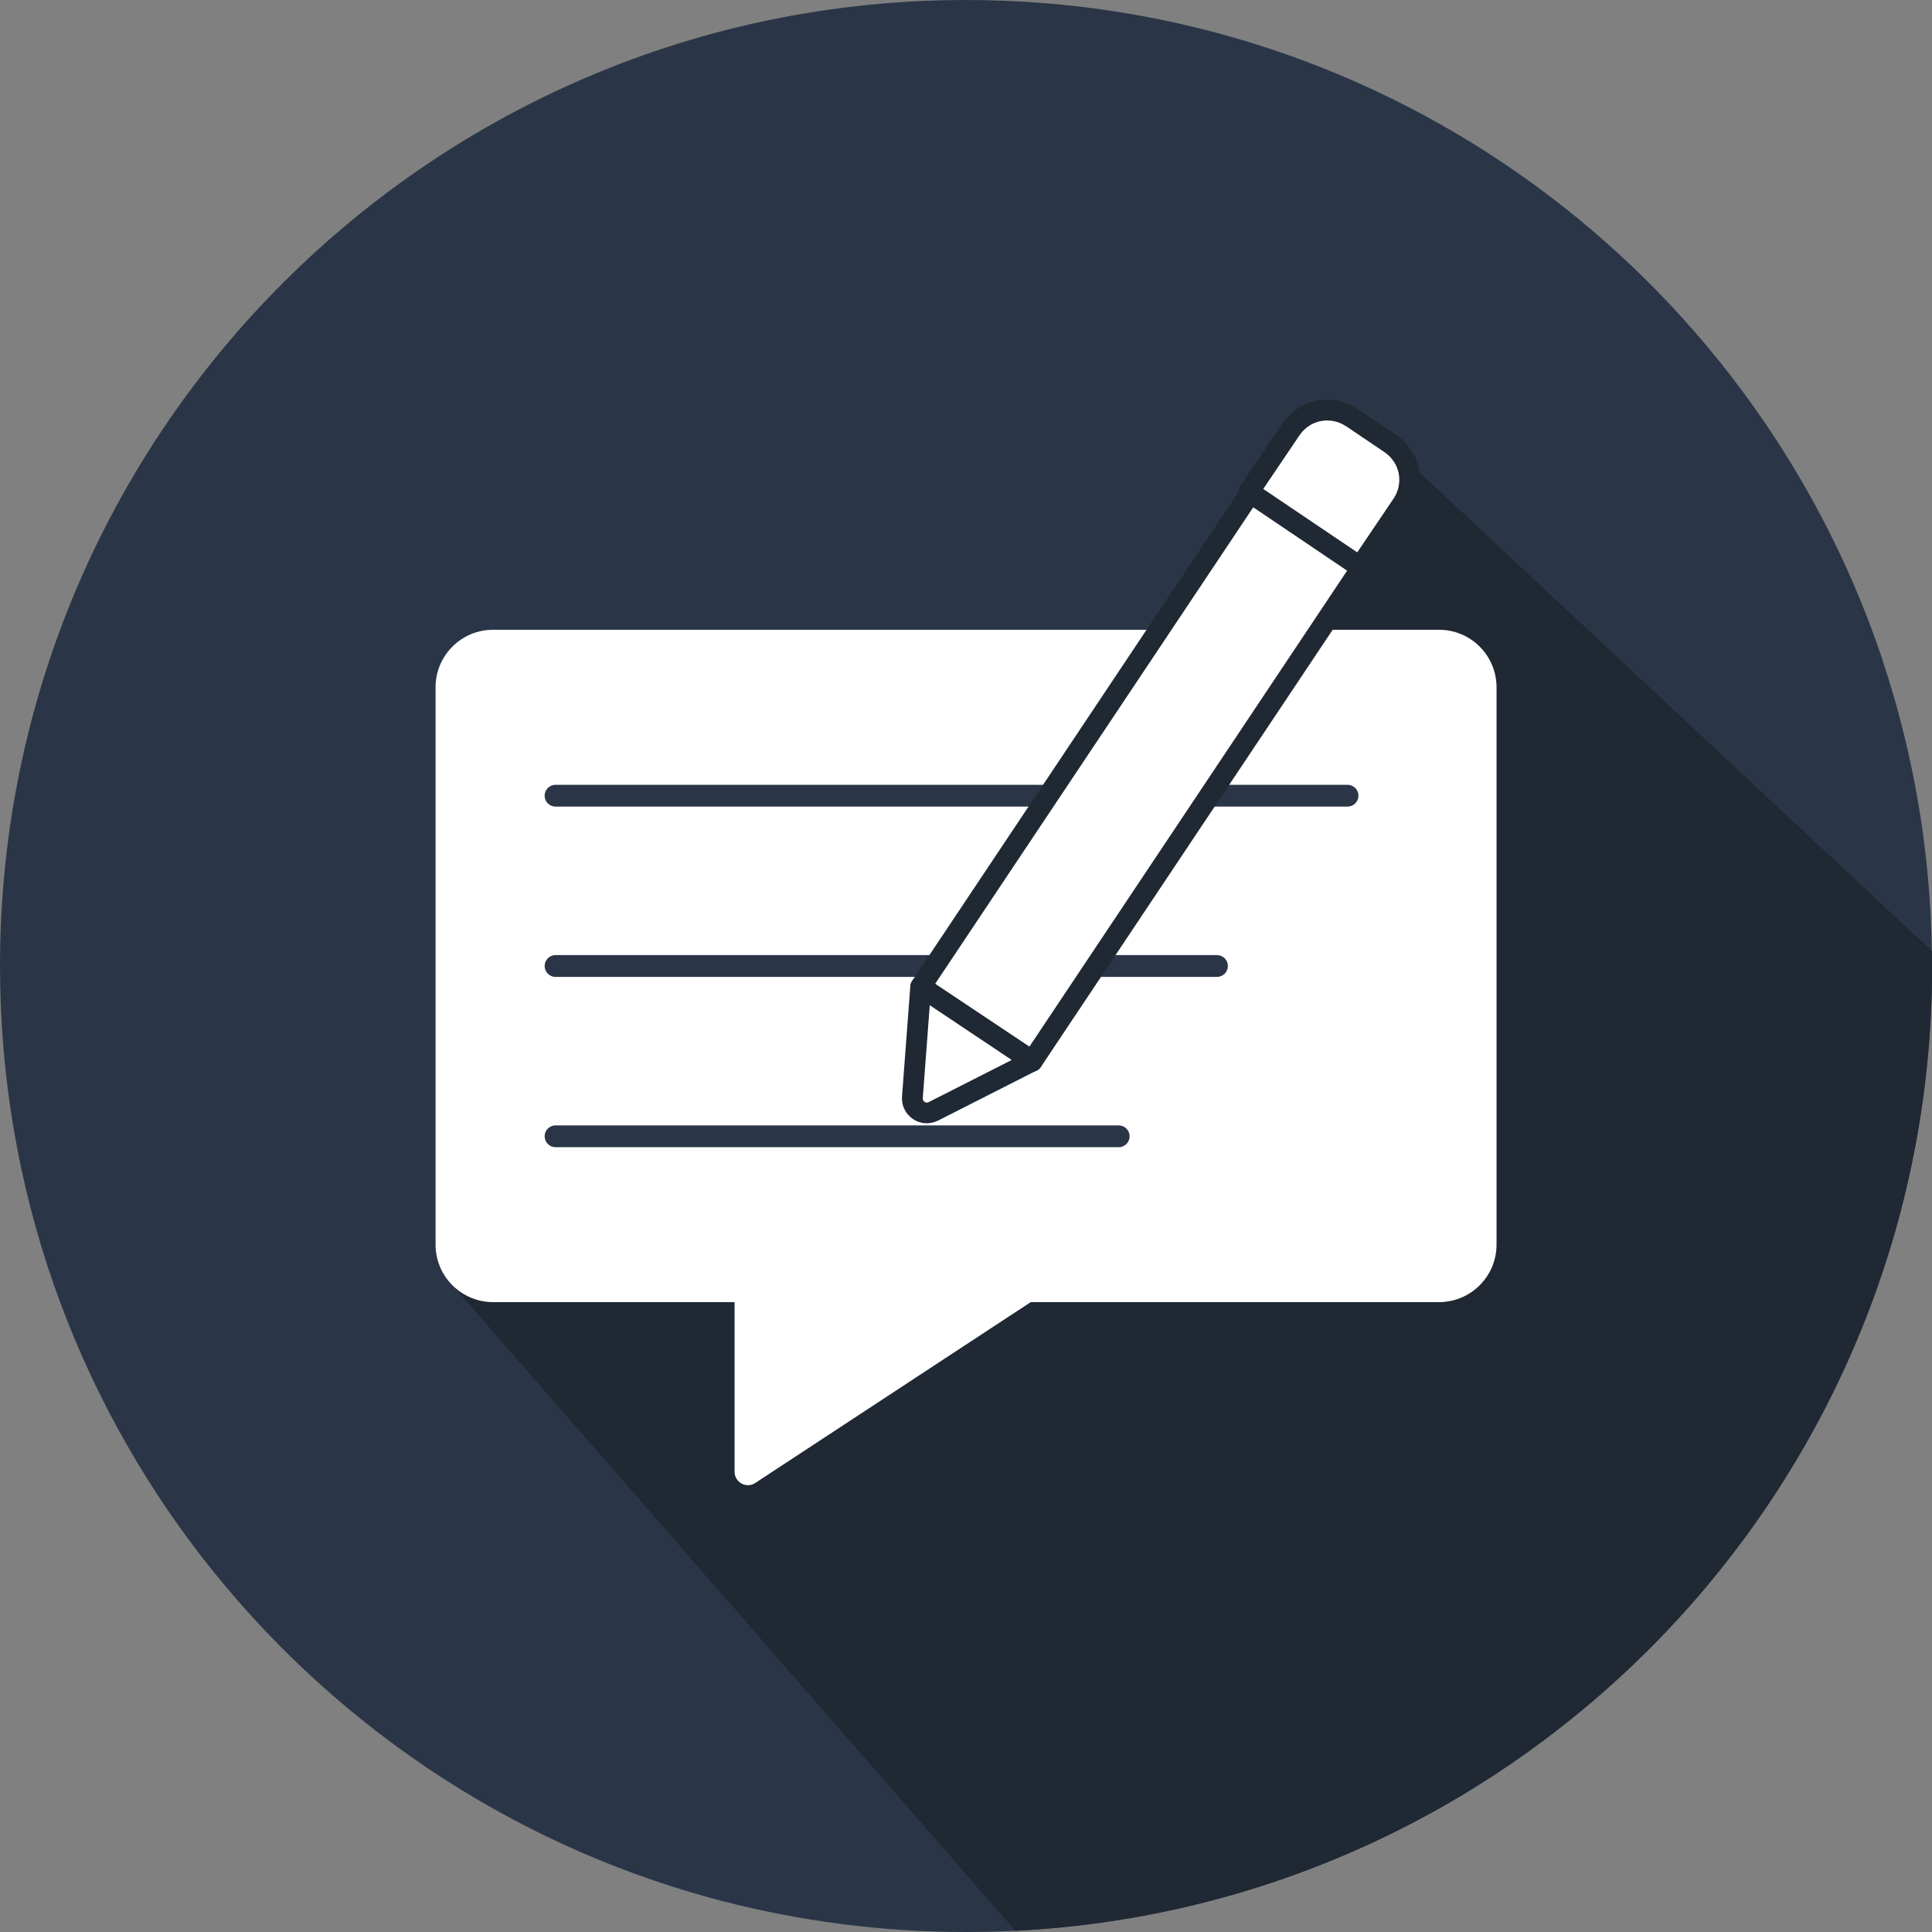 <?xml version="1.0" encoding="UTF-8"?>
<svg id="illustration_awaiting_feedback" data-name="Ebene 1" xmlns="http://www.w3.org/2000/svg" viewBox="0 0 176.98 176.98">
  <rect x="0" y="0" width="176.98" height="176.98" fill="#808080" stroke="none"/>
  <defs>
    <style>
      .cls-1, .cls-2 {
        fill: #1f2833;
      }

      .cls-1, .cls-2, .cls-3, .cls-4, .cls-5 {
        stroke-width: 0px;
      }

      .cls-2, .cls-3 {
        fill-rule: evenodd;
      }

      .cls-3, .cls-4 {
        fill: #2a3647;
      }

      .cls-5 {
        fill: #fff;
      }
    </style>
  </defs>
  <path class="cls-4" d="M176.98,88.49v1.1c-.57,46.86-37.56,84.95-83.97,87.28-1.49.08-3,.11-4.51.11h-.19c-7.45-.01-14.86-.96-22.08-2.82-.36-.09-.71-.19-1.06-.28C27.61,163.64,0,129.28,0,88.49,0,39.62,39.62,0,88.49,0c38.89,0,71.91,25.08,83.79,59.95l.2.62c2.84,8.57,4.36,17.52,4.48,26.55.01.46.02.91.02,1.37Z"/>
  <path class="cls-1" d="M176.98,88.49v1.1c-.57,46.86-37.56,84.95-83.97,87.28l-52.11-59.78,67.59-47.39,15.4-18,1.2-1.6,2.4-9.2,49.48,46.22c0,.46.01.91.01,1.37Z"/>
  <path class="cls-5" d="M131.81,57.69H45.17c-2.91,0-5.27,2.36-5.27,5.27v51.05c0,2.91,2.36,5.27,5.27,5.27h86.65c2.91,0,5.27-2.36,5.27-5.27v-51.05c0-2.91-2.36-5.27-5.27-5.27Z"/>
  <path class="cls-5" d="M95.09,118.84l-25.91,17.01c-.18.12-.4.19-.62.2-.22,0-.44-.04-.63-.15-.19-.1-.35-.26-.47-.45-.11-.19-.17-.4-.17-.62v-26.34l27.8,10.35Z"/>
  <path class="cls-3" d="M49.89,72.89c0-.55.45-1,1-1h72.55c.55,0,1,.45,1,1s-.45,1-1,1H50.89c-.55,0-1-.45-1-1Z"/>
  <path class="cls-3" d="M49.89,104.09c0-.55.45-1,1-1h51.59c.55,0,1,.45,1,1s-.45,1-1,1h-51.59c-.55,0-1-.45-1-1Z"/>
  <path class="cls-3" d="M49.89,88.49c0-.55.45-1,1-1h60.59c.55,0,1,.45,1,1s-.45,1-1,1h-60.59c-.55,0-1-.45-1-1Z"/>
  <path class="cls-5" d="M125.18,51.33l-10.21-6.82-30.63,45.89,10.21,6.82,30.63-45.89Z"/>
  <path class="cls-2" d="M114.18,43.98c.29-.44.88-.55,1.32-.26l10.21,6.82c.44.29.56.88.26,1.32l-30.63,45.89c-.29.44-.88.56-1.32.26l-10.21-6.82c-.44-.29-.55-.88-.26-1.32l30.63-45.89ZM115.23,45.83l-29.57,44.3,8.63,5.76,29.57-44.3-8.63-5.76Z"/>
  <path class="cls-5" d="M123.82,38.25l3.55,2.4c.88.59,1.49,1.51,1.69,2.56.2,1.04-.02,2.12-.61,3l-3.86,5.72-10.19-6.88,3.86-5.72c.59-.88,1.51-1.49,2.56-1.69,1.04-.2,2.12.02,3,.61Z"/>
  <path class="cls-2" d="M123.29,39.04c-.67-.45-1.49-.62-2.29-.47-.79.15-1.49.62-1.95,1.29l-3.33,4.93,8.61,5.81,3.33-4.93c.45-.67.62-1.49.47-2.29-.15-.79-.62-1.49-1.29-1.95l-3.55-2.4ZM120.64,36.7c1.29-.25,2.63.02,3.72.76l3.55,2.4c1.09.74,1.84,1.87,2.09,3.16.25,1.29-.02,2.63-.76,3.72l-3.86,5.72c-.29.44-.89.55-1.32.26l-10.19-6.88c-.44-.29-.55-.89-.26-1.32l3.86-5.72c.74-1.09,1.87-1.84,3.16-2.09Z"/>
  <path class="cls-5" d="M83.58,100.52l.76-10.12,10.21,6.82-9.06,4.6c-.21.11-.45.16-.68.14-.24-.01-.46-.09-.66-.22-.2-.13-.35-.31-.45-.53-.1-.21-.15-.45-.13-.68Z"/>
  <path class="cls-2" d="M83.93,89.54c.3-.15.66-.12.95.06l10.21,6.81c.28.19.44.51.42.85-.02.34-.22.64-.52.79l-9.06,4.6h0c-.36.18-.76.27-1.17.24-.4-.02-.8-.16-1.13-.38-.34-.23-.61-.54-.78-.9-.18-.36-.25-.77-.22-1.17l.76-10.12c.03-.34.23-.64.53-.78ZM85.17,92.09l-.64,8.5h0c0,.07,0,.14.04.2.03.06.07.11.13.15.05.04.12.06.18.06.07,0,.13,0,.19-.04l7.61-3.86-7.5-5.01Z"/>
</svg>